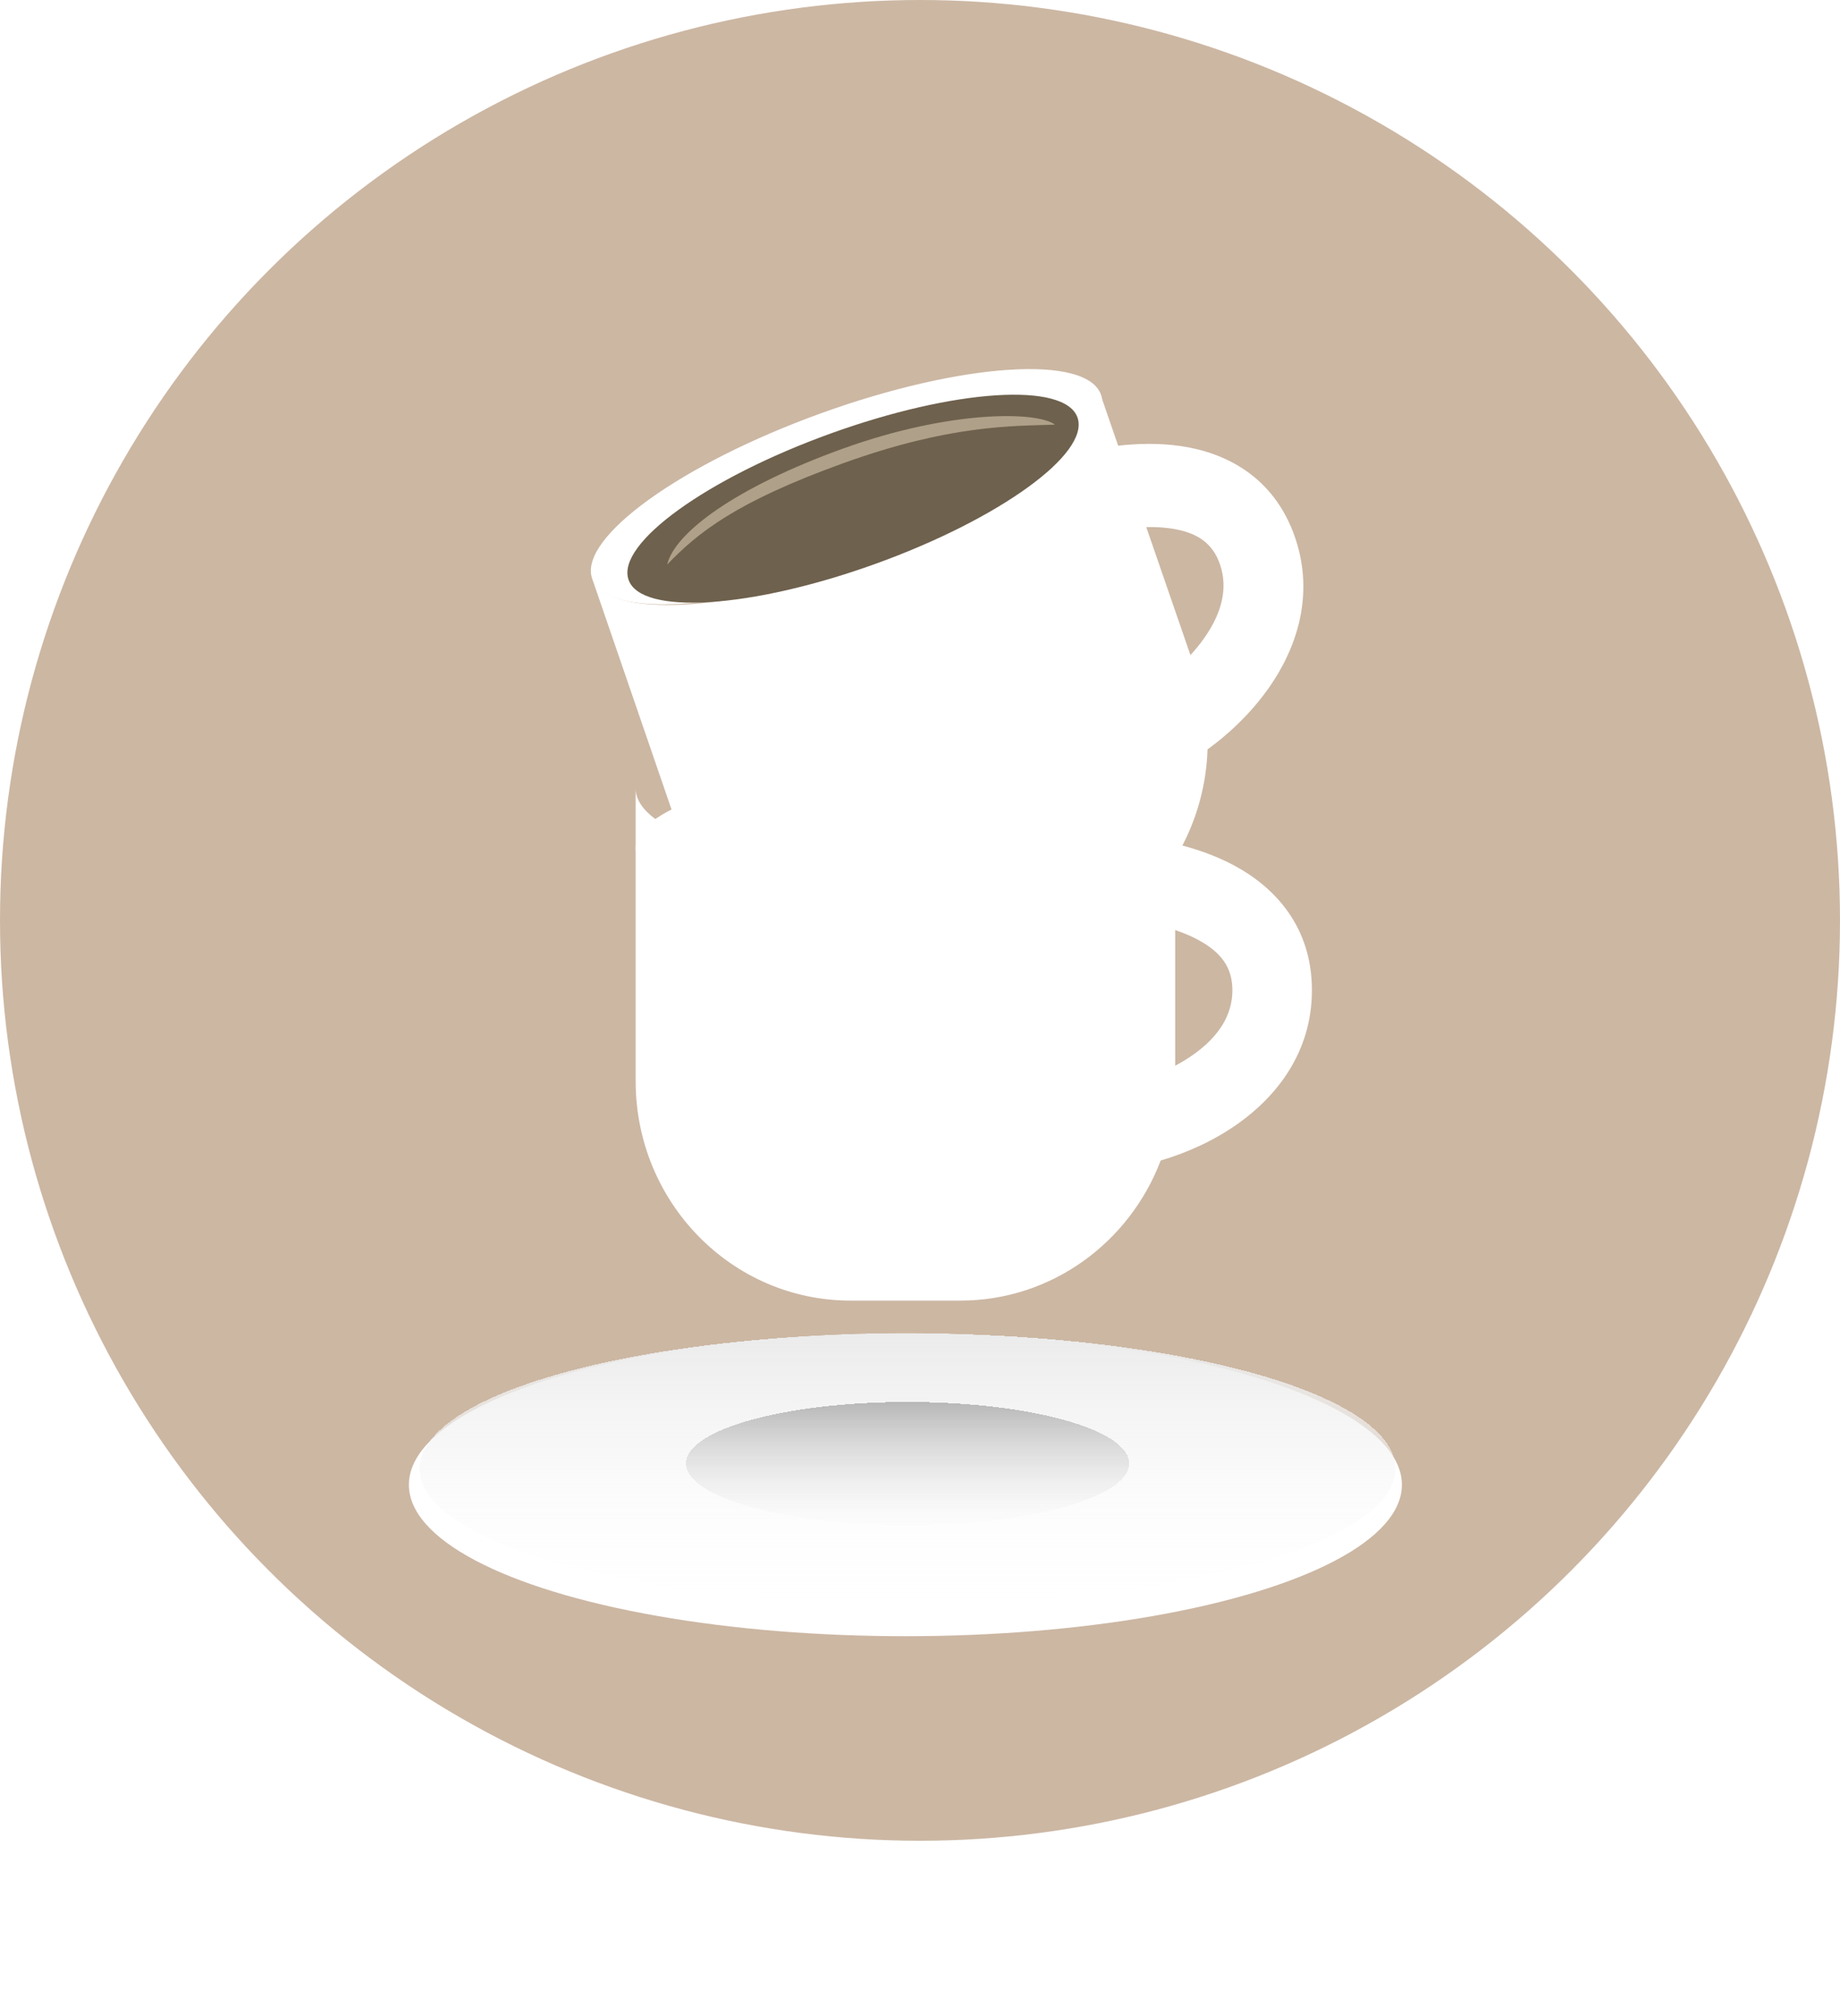 <svg width="63" height="69" viewBox="0 0 63 69" fill="none" xmlns="http://www.w3.org/2000/svg">
<circle cx="31.5" cy="31.5" r="31.5" fill="#CCB7A3"/>
<g filter="url(#filter0_d_0_1)">
<ellipse cx="31" cy="45.816" rx="17" ry="5.183" fill="white"/>
</g>
<g filter="url(#filter1_d_0_1)">
<ellipse cx="31.075" cy="45.265" rx="16.706" ry="4.632" fill="url(#paint0_linear_0_1)" shape-rendering="crispEdges"/>
</g>
<g filter="url(#filter2_d_0_1)">
<ellipse cx="31.075" cy="45.086" rx="7.586" ry="2.103" fill="url(#paint1_linear_0_1)" shape-rendering="crispEdges"/>
</g>
<path d="M40.237 29.035C40.237 30.509 36.102 31.703 31 31.703C25.899 31.703 21.764 30.509 21.764 29.035C21.764 27.562 25.899 26.367 31 26.367C36.102 26.367 40.237 27.562 40.237 29.035Z" fill="white"/>
<path d="M39.225 29.498C39.225 30.804 35.576 31.862 31.075 31.862C26.574 31.862 22.925 30.804 22.925 29.498C22.925 28.192 26.574 27.133 31.075 27.133C35.576 27.133 39.225 28.192 39.225 29.498Z" fill="#6E614D"/>
<path fill-rule="evenodd" clip-rule="evenodd" d="M40.094 18.087C39.148 17.948 38.032 18.132 37.168 18.366L36.448 15.608C37.443 15.34 38.966 15.051 40.437 15.268C41.96 15.492 43.624 16.31 44.34 18.39C45.032 20.403 44.364 22.235 43.44 23.548C42.523 24.85 41.23 25.841 40.181 26.355L38.991 23.774C39.68 23.437 40.605 22.729 41.23 21.841C41.848 20.964 42.046 20.116 41.771 19.317C41.519 18.585 40.989 18.219 40.094 18.087Z" fill="white"/>
<path fill-rule="evenodd" clip-rule="evenodd" d="M29.873 19.236C34.685 17.501 38.151 14.873 37.653 13.424L40.931 22.917C42.277 26.83 40.261 31.123 36.429 32.505L32.883 33.784C29.05 35.166 24.853 33.114 23.507 29.201L20.259 19.754C20.757 21.203 25.062 20.972 29.873 19.236Z" fill="white"/>
<path d="M37.699 13.516C38.177 14.906 34.664 17.439 29.852 19.174C25.04 20.91 20.752 21.189 20.274 19.8C19.797 18.41 23.31 15.877 28.121 14.141C32.933 12.406 37.221 12.126 37.699 13.516Z" fill="white"/>
<path d="M36.894 14.295C37.318 15.527 34.22 17.767 29.974 19.298C25.729 20.829 21.944 21.072 21.52 19.84C21.096 18.608 24.195 16.368 28.44 14.837C32.686 13.306 36.471 13.063 36.894 14.295Z" fill="#6E614D"/>
<path d="M36.123 14.534C34.66 14.584 32.534 14.533 28.867 15.855C25.2 17.178 23.894 18.228 22.843 19.323C23.1 18.233 25.187 16.678 28.855 15.356C32.522 14.034 35.5 14.069 36.123 14.534Z" fill="#AFA089"/>
<g filter="url(#filter3_dd_0_1)">
<path fill-rule="evenodd" clip-rule="evenodd" d="M38.372 30.663C36.685 31.334 34.011 31.768 31 31.768C25.899 31.768 21.764 30.523 21.764 28.986V39.002C21.764 43.15 25.057 46.513 29.12 46.513H32.88C36.005 46.513 38.675 44.524 39.741 41.718C40.617 41.463 41.561 41.045 42.398 40.45C43.695 39.526 44.919 38.025 44.919 35.891C44.919 33.685 43.615 32.348 42.251 31.618C41.603 31.271 40.903 31.036 40.237 30.876V28.986C40.237 29.586 39.606 30.142 38.534 30.596C38.48 30.591 38.428 30.587 38.378 30.583L38.372 30.663ZM40.237 33.832V38.474C40.454 38.36 40.667 38.231 40.867 38.088C41.734 37.471 42.196 36.739 42.196 35.891C42.196 35.115 41.814 34.589 41.013 34.161C40.772 34.032 40.51 33.923 40.237 33.832Z" fill="white"/>
</g>
<defs>
<filter id="filter0_d_0_1" x="1" y="32.633" width="60" height="36.367" filterUnits="userSpaceOnUse" color-interpolation-filters="sRGB">
<feFlood flood-opacity="0" result="BackgroundImageFix"/>
<feColorMatrix in="SourceAlpha" type="matrix" values="0 0 0 0 0 0 0 0 0 0 0 0 0 0 0 0 0 0 127 0" result="hardAlpha"/>
<feOffset dy="5"/>
<feGaussianBlur stdDeviation="6.5"/>
<feComposite in2="hardAlpha" operator="out"/>
<feColorMatrix type="matrix" values="0 0 0 0 0 0 0 0 0 0 0 0 0 0 0 0 0 0 0.05 0"/>
<feBlend mode="normal" in2="BackgroundImageFix" result="effect1_dropShadow_0_1"/>
<feBlend mode="normal" in="SourceGraphic" in2="effect1_dropShadow_0_1" result="shape"/>
</filter>
<filter id="filter1_d_0_1" x="1.368" y="32.633" width="59.413" height="35.264" filterUnits="userSpaceOnUse" color-interpolation-filters="sRGB">
<feFlood flood-opacity="0" result="BackgroundImageFix"/>
<feColorMatrix in="SourceAlpha" type="matrix" values="0 0 0 0 0 0 0 0 0 0 0 0 0 0 0 0 0 0 127 0" result="hardAlpha"/>
<feOffset dy="5"/>
<feGaussianBlur stdDeviation="6.5"/>
<feComposite in2="hardAlpha" operator="out"/>
<feColorMatrix type="matrix" values="0 0 0 0 0 0 0 0 0 0 0 0 0 0 0 0 0 0 0.05 0"/>
<feBlend mode="normal" in2="BackgroundImageFix" result="effect1_dropShadow_0_1"/>
<feBlend mode="normal" in="SourceGraphic" in2="effect1_dropShadow_0_1" result="shape"/>
</filter>
<filter id="filter2_d_0_1" x="10.489" y="34.982" width="41.171" height="30.207" filterUnits="userSpaceOnUse" color-interpolation-filters="sRGB">
<feFlood flood-opacity="0" result="BackgroundImageFix"/>
<feColorMatrix in="SourceAlpha" type="matrix" values="0 0 0 0 0 0 0 0 0 0 0 0 0 0 0 0 0 0 127 0" result="hardAlpha"/>
<feOffset dy="5"/>
<feGaussianBlur stdDeviation="6.5"/>
<feComposite in2="hardAlpha" operator="out"/>
<feColorMatrix type="matrix" values="0 0 0 0 0 0 0 0 0 0 0 0 0 0 0 0 0 0 0.05 0"/>
<feBlend mode="normal" in2="BackgroundImageFix" result="effect1_dropShadow_0_1"/>
<feBlend mode="normal" in="SourceGraphic" in2="effect1_dropShadow_0_1" result="shape"/>
</filter>
<filter id="filter3_dd_0_1" x="17.764" y="21.986" width="31.156" height="27.527" filterUnits="userSpaceOnUse" color-interpolation-filters="sRGB">
<feFlood flood-opacity="0" result="BackgroundImageFix"/>
<feColorMatrix in="SourceAlpha" type="matrix" values="0 0 0 0 0 0 0 0 0 0 0 0 0 0 0 0 0 0 127 0" result="hardAlpha"/>
<feOffset dy="-3"/>
<feGaussianBlur stdDeviation="2"/>
<feComposite in2="hardAlpha" operator="out"/>
<feColorMatrix type="matrix" values="0 0 0 0 0 0 0 0 0 0 0 0 0 0 0 0 0 0 0.05 0"/>
<feBlend mode="normal" in2="BackgroundImageFix" result="effect1_dropShadow_0_1"/>
<feColorMatrix in="SourceAlpha" type="matrix" values="0 0 0 0 0 0 0 0 0 0 0 0 0 0 0 0 0 0 127 0" result="hardAlpha"/>
<feOffset dy="1"/>
<feGaussianBlur stdDeviation="1"/>
<feComposite in2="hardAlpha" operator="out"/>
<feColorMatrix type="matrix" values="0 0 0 0 0 0 0 0 0 0 0 0 0 0 0 0 0 0 0.05 0"/>
<feBlend mode="normal" in2="effect1_dropShadow_0_1" result="effect2_dropShadow_0_1"/>
<feBlend mode="normal" in="SourceGraphic" in2="effect2_dropShadow_0_1" result="shape"/>
</filter>
<linearGradient id="paint0_linear_0_1" x1="31.075" y1="40.633" x2="31.075" y2="49.897" gradientUnits="userSpaceOnUse">
<stop stop-color="#EBEBEB"/>
<stop offset="1" stop-color="white" stop-opacity="0.11"/>
</linearGradient>
<linearGradient id="paint1_linear_0_1" x1="31.075" y1="42.982" x2="31.075" y2="47.189" gradientUnits="userSpaceOnUse">
<stop stop-color="#B7B7B7"/>
<stop offset="1" stop-color="#F3F3F3" stop-opacity="0.11"/>
</linearGradient>
</defs>
</svg>

